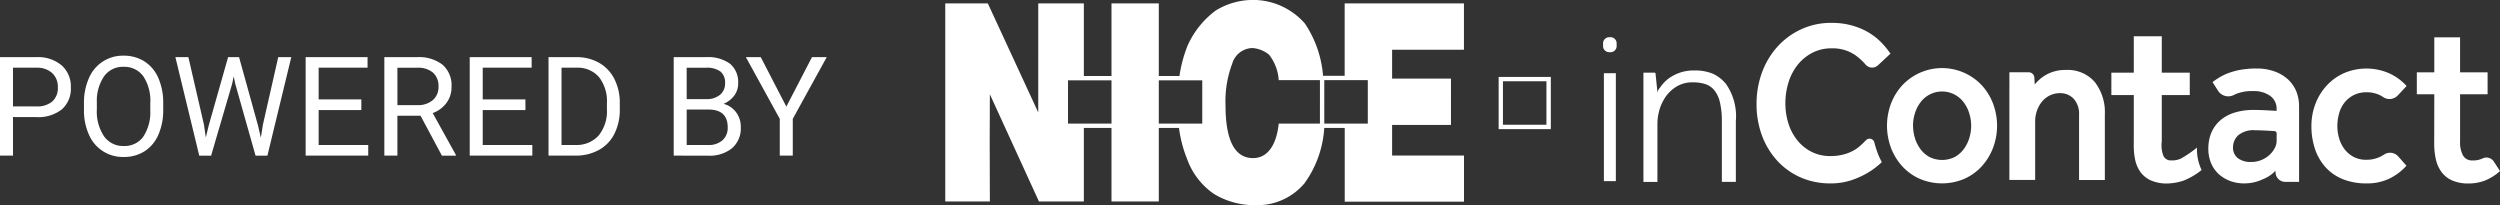 <svg xmlns="http://www.w3.org/2000/svg" width="170.604" height="14" viewBox="0 0 170.604 14"><rect x="0" y="0" width="170.604" height="14" fill="#333333" stroke="none"/><title>power-nice-incontact</title><g id="0107fa41-5573-4404-b9a4-0c94f8d72fa0" data-name="Layer 2"><g id="698ffd89-9da8-4c2b-99c0-7bfc31c1ecb7" data-name="Layer 1"><path d="M.887,7.986v2.632H0V3.9H2.48a2.489,2.489,0,0,1,1.729.563,1.911,1.911,0,0,1,.626,1.491,1.884,1.884,0,0,1-.612,1.508,2.6,2.6,0,0,1-1.752.529Zm0-.725H2.48a1.588,1.588,0,0,0,1.089-.336,1.223,1.223,0,0,0,.379-.969,1.265,1.265,0,0,0-.379-.962A1.49,1.49,0,0,0,2.531,4.62H.887Zm10.251.212A4.154,4.154,0,0,1,10.805,9.2a2.512,2.512,0,0,1-.942,1.124,2.586,2.586,0,0,1-1.422.388,2.509,2.509,0,0,1-2.362-1.5A3.991,3.991,0,0,1,5.73,7.533V7.048a4.123,4.123,0,0,1,.337-1.713A2.5,2.5,0,0,1,8.432,3.8a2.607,2.607,0,0,1,1.424.39,2.523,2.523,0,0,1,.949,1.132,4.172,4.172,0,0,1,.333,1.724Zm-.882-.434A3.007,3.007,0,0,0,9.775,5.2a1.582,1.582,0,0,0-1.343-.64,1.565,1.565,0,0,0-1.323.64,2.954,2.954,0,0,0-.5,1.775v.494A3.018,3.018,0,0,0,7.1,9.3a1.575,1.575,0,0,0,1.341.663,1.567,1.567,0,0,0,1.33-.626,3,3,0,0,0,.485-1.794ZM13.917,8.5l.129.887.19-.8L15.566,3.9h.748l1.3,4.691L17.8,9.4l.143-.9,1.044-4.6h.891l-1.63,6.723h-.808l-1.385-4.9-.107-.512-.106.512-1.436,4.9h-.808L11.969,3.9h.886ZM24.658,7.51H21.745V9.893h3.384v.725H20.858V3.9h4.225V4.62H21.745V6.785h2.913ZM28.7,7.9H27.119v2.72h-.891V3.9h2.226a2.632,2.632,0,0,1,1.747.517,1.858,1.858,0,0,1,.612,1.505,1.808,1.808,0,0,1-.339,1.094,2.024,2.024,0,0,1-.945.7l1.58,2.854v.055h-.951Zm-1.579-.725h1.362a1.541,1.541,0,0,0,1.051-.342,1.158,1.158,0,0,0,.39-.916,1.22,1.22,0,0,0-.372-.958,1.574,1.574,0,0,0-1.073-.337H27.119Zm8.736.337H32.942V9.893h3.385v.725H32.055V3.9H36.28V4.62H32.942V6.785h2.913Zm1.575,3.108V3.9h1.9a3.057,3.057,0,0,1,1.551.387,2.627,2.627,0,0,1,1.042,1.1,3.574,3.574,0,0,1,.371,1.644v.43a3.6,3.6,0,0,1-.367,1.666,2.565,2.565,0,0,1-1.048,1.1,3.251,3.251,0,0,1-1.586.393Zm.887-6V9.893h.933a2.03,2.03,0,0,0,1.595-.638,2.636,2.636,0,0,0,.57-1.816V7.046a2.677,2.677,0,0,0-.538-1.782,1.911,1.911,0,0,0-1.526-.644Zm7.656,6V3.9h2.2a2.556,2.556,0,0,1,1.646.452,1.631,1.631,0,0,1,.552,1.339,1.372,1.372,0,0,1-.268.834,1.75,1.75,0,0,1-.73.561,1.56,1.56,0,0,1,.861.579,1.663,1.663,0,0,1,.317,1.018,1.8,1.8,0,0,1-.587,1.423,2.427,2.427,0,0,1-1.657.517Zm.886-3.856H48.2a1.408,1.408,0,0,0,.931-.291.981.981,0,0,0,.349-.792.959.959,0,0,0-.324-.807,1.586,1.586,0,0,0-.983-.252H46.859Zm0,.711v2.42h1.464a1.412,1.412,0,0,0,.977-.321,1.129,1.129,0,0,0,.358-.884q0-1.215-1.321-1.215Zm6.8-.2L55.411,3.9h1.006L54.1,8.11v2.508h-.887V8.11L50.9,3.9h1.016Z" fill="#fff"/><path d="M79.078,5.473V8.441h0V5.473ZM95,3.394V5.365h4.016V8.526H95v2.088h4.906v3.148h-8.14V8.73H90.37a7.209,7.209,0,0,1-1.351,3.78A4.2,4.2,0,0,1,85.681,14a5.327,5.327,0,0,1-2.844-.769,4.908,4.908,0,0,1-1.83-2.386,8.7,8.7,0,0,1-.552-2.115H79.078v5.019H75.85V8.73H73.964v5.019H70.9l-3.35-7.316-.012,3.155.012,4.161H64.506V.232h2.905l3.441,7.441V.232h3.112V5.186H75.85V.232h3.228V5.186h1.409a9.219,9.219,0,0,1,.556-2.073A6.052,6.052,0,0,1,82.959.721,4.858,4.858,0,0,1,85.3,0a4.7,4.7,0,0,1,3.753,1.612,7.42,7.42,0,0,1,1.233,3.562h1.476V.232h8.14V3.394ZM82.044,8.433V5.483H79.078v2.95Zm-6.194,0V5.483H72.883v2.95Zm17.491,0V5.47h-2.97V8.433Zm-6.081.029V8.433h2.814V5.47H87.26V5.444A3.121,3.121,0,0,0,86.6,3.729a2.046,2.046,0,0,0-1.128-.451A1.472,1.472,0,0,0,84.09,4.34a7.262,7.262,0,0,0-.459,2.831c0,2.392.622,3.618,1.879,3.618C86.467,10.789,87.094,9.957,87.26,8.462Zm23.008,3.9h-.816V4.994h.816Zm-.465-8.8a.416.416,0,0,1-.406-.426V2.963a.417.417,0,0,1,.406-.425h.114a.416.416,0,0,1,.405.425v.174a.416.416,0,0,1-.405.425H109.8Zm7.954,2.128a3.855,3.855,0,0,1,.7,2.577v4.145h-.955V8.285a5.525,5.525,0,0,0-.134-1.313,2.055,2.055,0,0,0-.382-.816,1.32,1.32,0,0,0-.607-.416,2.748,2.748,0,0,0-.849-.122,2.113,2.113,0,0,0-1.094.273,2.483,2.483,0,0,0-.761.7,3.144,3.144,0,0,0-.444.949,3.6,3.6,0,0,0-.126,1.028v3.846h-.955V4.957h.762a.064.064,0,0,1,.064.058l.13,1.283a.636.636,0,0,1,.164-.3,2.762,2.762,0,0,1,.508-.571,2.879,2.879,0,0,1,1.848-.619,3.177,3.177,0,0,1,1.267.225,2.537,2.537,0,0,1,.859.658ZM127.91,9.724a7.137,7.137,0,0,0,.237.757,5.148,5.148,0,0,0,.272.583h0a5.267,5.267,0,0,1-.961.727,5.6,5.6,0,0,1-1.178.525,4.459,4.459,0,0,1-1.357.2,5.013,5.013,0,0,1-2.042-.407,4.745,4.745,0,0,1-1.595-1.137,5.225,5.225,0,0,1-1.044-1.716,6.094,6.094,0,0,1-.371-2.164,6.123,6.123,0,0,1,.371-2.148,5.415,5.415,0,0,1,1.051-1.756A5.016,5.016,0,0,1,122.911,2a4.824,4.824,0,0,1,2.072-.439,5.108,5.108,0,0,1,1.342.164,4.741,4.741,0,0,1,1.11.446,4.157,4.157,0,0,1,.887.667,5.457,5.457,0,0,1,.686.823l-.857.8-.015.014a.585.585,0,0,1-.823-.067,3.968,3.968,0,0,0-.742-.67,2.724,2.724,0,0,0-1.588-.439,2.768,2.768,0,0,0-1.312.307,3.128,3.128,0,0,0-.991.813,3.624,3.624,0,0,0-.626,1.192,4.727,4.727,0,0,0-.216,1.432,4.5,4.5,0,0,0,.216,1.411,3.456,3.456,0,0,0,.619,1.144,2.963,2.963,0,0,0,.961.768,2.75,2.75,0,0,0,1.26.283,3.391,3.391,0,0,0,1.095-.16,2.885,2.885,0,0,0,.775-.392,5.231,5.231,0,0,0,.537-.494l.046-.044a.331.331,0,0,1,.153-.085.338.338,0,0,1,.41.245Zm1.136.373a3.973,3.973,0,0,0,.767,1.249A3.565,3.565,0,0,0,131,12.2a3.88,3.88,0,0,0,3.056,0,3.571,3.571,0,0,0,1.185-.855,3.978,3.978,0,0,0,.767-1.254,4.29,4.29,0,0,0,0-3.024,3.884,3.884,0,0,0-.767-1.246c-.054-.057-.11-.113-.167-.167a3.722,3.722,0,0,0-5.26.167,3.884,3.884,0,0,0-.767,1.246,4.29,4.29,0,0,0,0,3.024Zm1.5-1.513a2.9,2.9,0,0,1,.119-.812,2.393,2.393,0,0,1,.366-.753,1.838,1.838,0,0,1,3,0,2.37,2.37,0,0,1,.365.753,2.8,2.8,0,0,1,0,1.622,2.48,2.48,0,0,1-.365.753,1.91,1.91,0,0,1-.619.557,1.934,1.934,0,0,1-1.759,0,1.907,1.907,0,0,1-.618-.557,2.482,2.482,0,0,1-.366-.753,2.916,2.916,0,0,1-.119-.815Zm6.578-3.652h1.319a.385.385,0,0,1,.385.364l.025.467a3.961,3.961,0,0,1,.318-.33,2.4,2.4,0,0,1,.447-.321,2.619,2.619,0,0,1,1.334-.337,2.449,2.449,0,0,1,2,.823,3.361,3.361,0,0,1,.686,2.218v4.468h-1.759V7.832a1.523,1.523,0,0,0-.366-1.09,1.25,1.25,0,0,0-.946-.384,1.554,1.554,0,0,0-.671.149,1.581,1.581,0,0,0-.537.416,2.029,2.029,0,0,0-.35.619,2.218,2.218,0,0,0-.126.761v3.976h-1.76Zm12.8,5.2a3.3,3.3,0,0,0,.3,1.434c.006.012.013.022.019.034a4.739,4.739,0,0,1-1.225.722,3.748,3.748,0,0,1-1.131.2,2.7,2.7,0,0,1-1.084-.2,1.782,1.782,0,0,1-.717-.557,2.242,2.242,0,0,1-.381-.87,4.96,4.96,0,0,1-.092-1.121V6.489h-1.53V4.96h1.53V2.475h1.91V4.96h1.91V6.489h-1.91V9.645a2.038,2.038,0,0,0,.1.964.546.546,0,0,0,.545.338,1.467,1.467,0,0,0,.663-.126,8.306,8.306,0,0,0,1.1-.752.323.323,0,0,0,0,.062Zm6.965-2.79a2.713,2.713,0,0,0-.17-1.07,2.342,2.342,0,0,0-.578-.849,2.712,2.712,0,0,0-.923-.548,3.536,3.536,0,0,0-1.21-.2,6.162,6.162,0,0,0-1.094.086,4.907,4.907,0,0,0-.826.22,3.627,3.627,0,0,0-.626.3,5.323,5.323,0,0,0-.477.321l.378.59a.827.827,0,0,0,1.056.3c.051-.025.1-.051.159-.076a2.927,2.927,0,0,1,1.192-.2,1.9,1.9,0,0,1,1.13.314,1.056,1.056,0,0,1,.46.862v.173l-.594-.031c-.159-.011-.344-.018-.513-.024s-.334-.008-.472-.008a4.352,4.352,0,0,0-1.258.173,2.746,2.746,0,0,0-.972.509,2.319,2.319,0,0,0-.627.831,2.364,2.364,0,0,0-.159.493h0a2.943,2.943,0,0,0-.065.628,2.537,2.537,0,0,0,.173.959h0c.015.034.026.071.043.106a2.135,2.135,0,0,0,.566.742,2.392,2.392,0,0,0,.775.431,2.693,2.693,0,0,0,.858.141,2.923,2.923,0,0,0,1.3-.282,2.332,2.332,0,0,0,.864-.578l.008.131a.665.665,0,0,0,.664.625h.942V7.346Zm-1.53,2.33a1.12,1.12,0,0,1-.184.533,1.654,1.654,0,0,1-.386.439,1.833,1.833,0,0,1-.553.308,1.744,1.744,0,0,1-.62.1,1.422,1.422,0,0,1-.91-.265.908.908,0,0,1-.322-.737,1.123,1.123,0,0,1,.342-.807,1.626,1.626,0,0,1,1.192-.353c.11,0,.242,0,.4.008s.342.013.481.023c.123.008.265.016.406.023a.166.166,0,0,1,.159.166Zm8.861,1.637a3.8,3.8,0,0,1-1.162.878,3.528,3.528,0,0,1-1.566.329,4.26,4.26,0,0,1-1.595-.282,3.2,3.2,0,0,1-1.178-.8,3.528,3.528,0,0,1-.73-1.238,4.805,4.805,0,0,1-.254-1.6,4.163,4.163,0,0,1,.276-1.513,3.887,3.887,0,0,1,.768-1.246,3.621,3.621,0,0,1,1.185-.849A3.893,3.893,0,0,1,163.038,5a3.6,3.6,0,0,1,1.192.87l-.6.64a.773.773,0,0,1-.991.121,2.079,2.079,0,0,0-.227-.134,2.028,2.028,0,0,0-.924-.2,1.876,1.876,0,0,0-.88.2,1.9,1.9,0,0,0-.619.509,2.1,2.1,0,0,0-.365.737,3.146,3.146,0,0,0-.119.862,2.924,2.924,0,0,0,.119.831,2.3,2.3,0,0,0,.365.737,1.913,1.913,0,0,0,.619.53,1.8,1.8,0,0,0,.88.2,2.141,2.141,0,0,0,.954-.212,2.3,2.3,0,0,0,.26-.149.743.743,0,0,1,.967.143Zm1.9-4.874h-1.192v-1.5h1.192V2.547h1.759V4.934h1.879v1.5h-1.878V9.646a1.893,1.893,0,0,0,.2.964.7.7,0,0,0,.648.338,1.467,1.467,0,0,0,.663-.126h.005a.6.6,0,0,1,.785.2l.424.652a3.53,3.53,0,0,1-1.028.647,3.124,3.124,0,0,1-1.132.2,2.724,2.724,0,0,1-1.089-.2,1.791,1.791,0,0,1-.723-.557,2.255,2.255,0,0,1-.4-.87,4.854,4.854,0,0,1-.119-1.121ZM105.53,5.546h-2.966V8.513h2.967V5.546m.3-.3V8.81h-3.561V5.249h3.56Z" fill="#fff"/></g></g></svg>